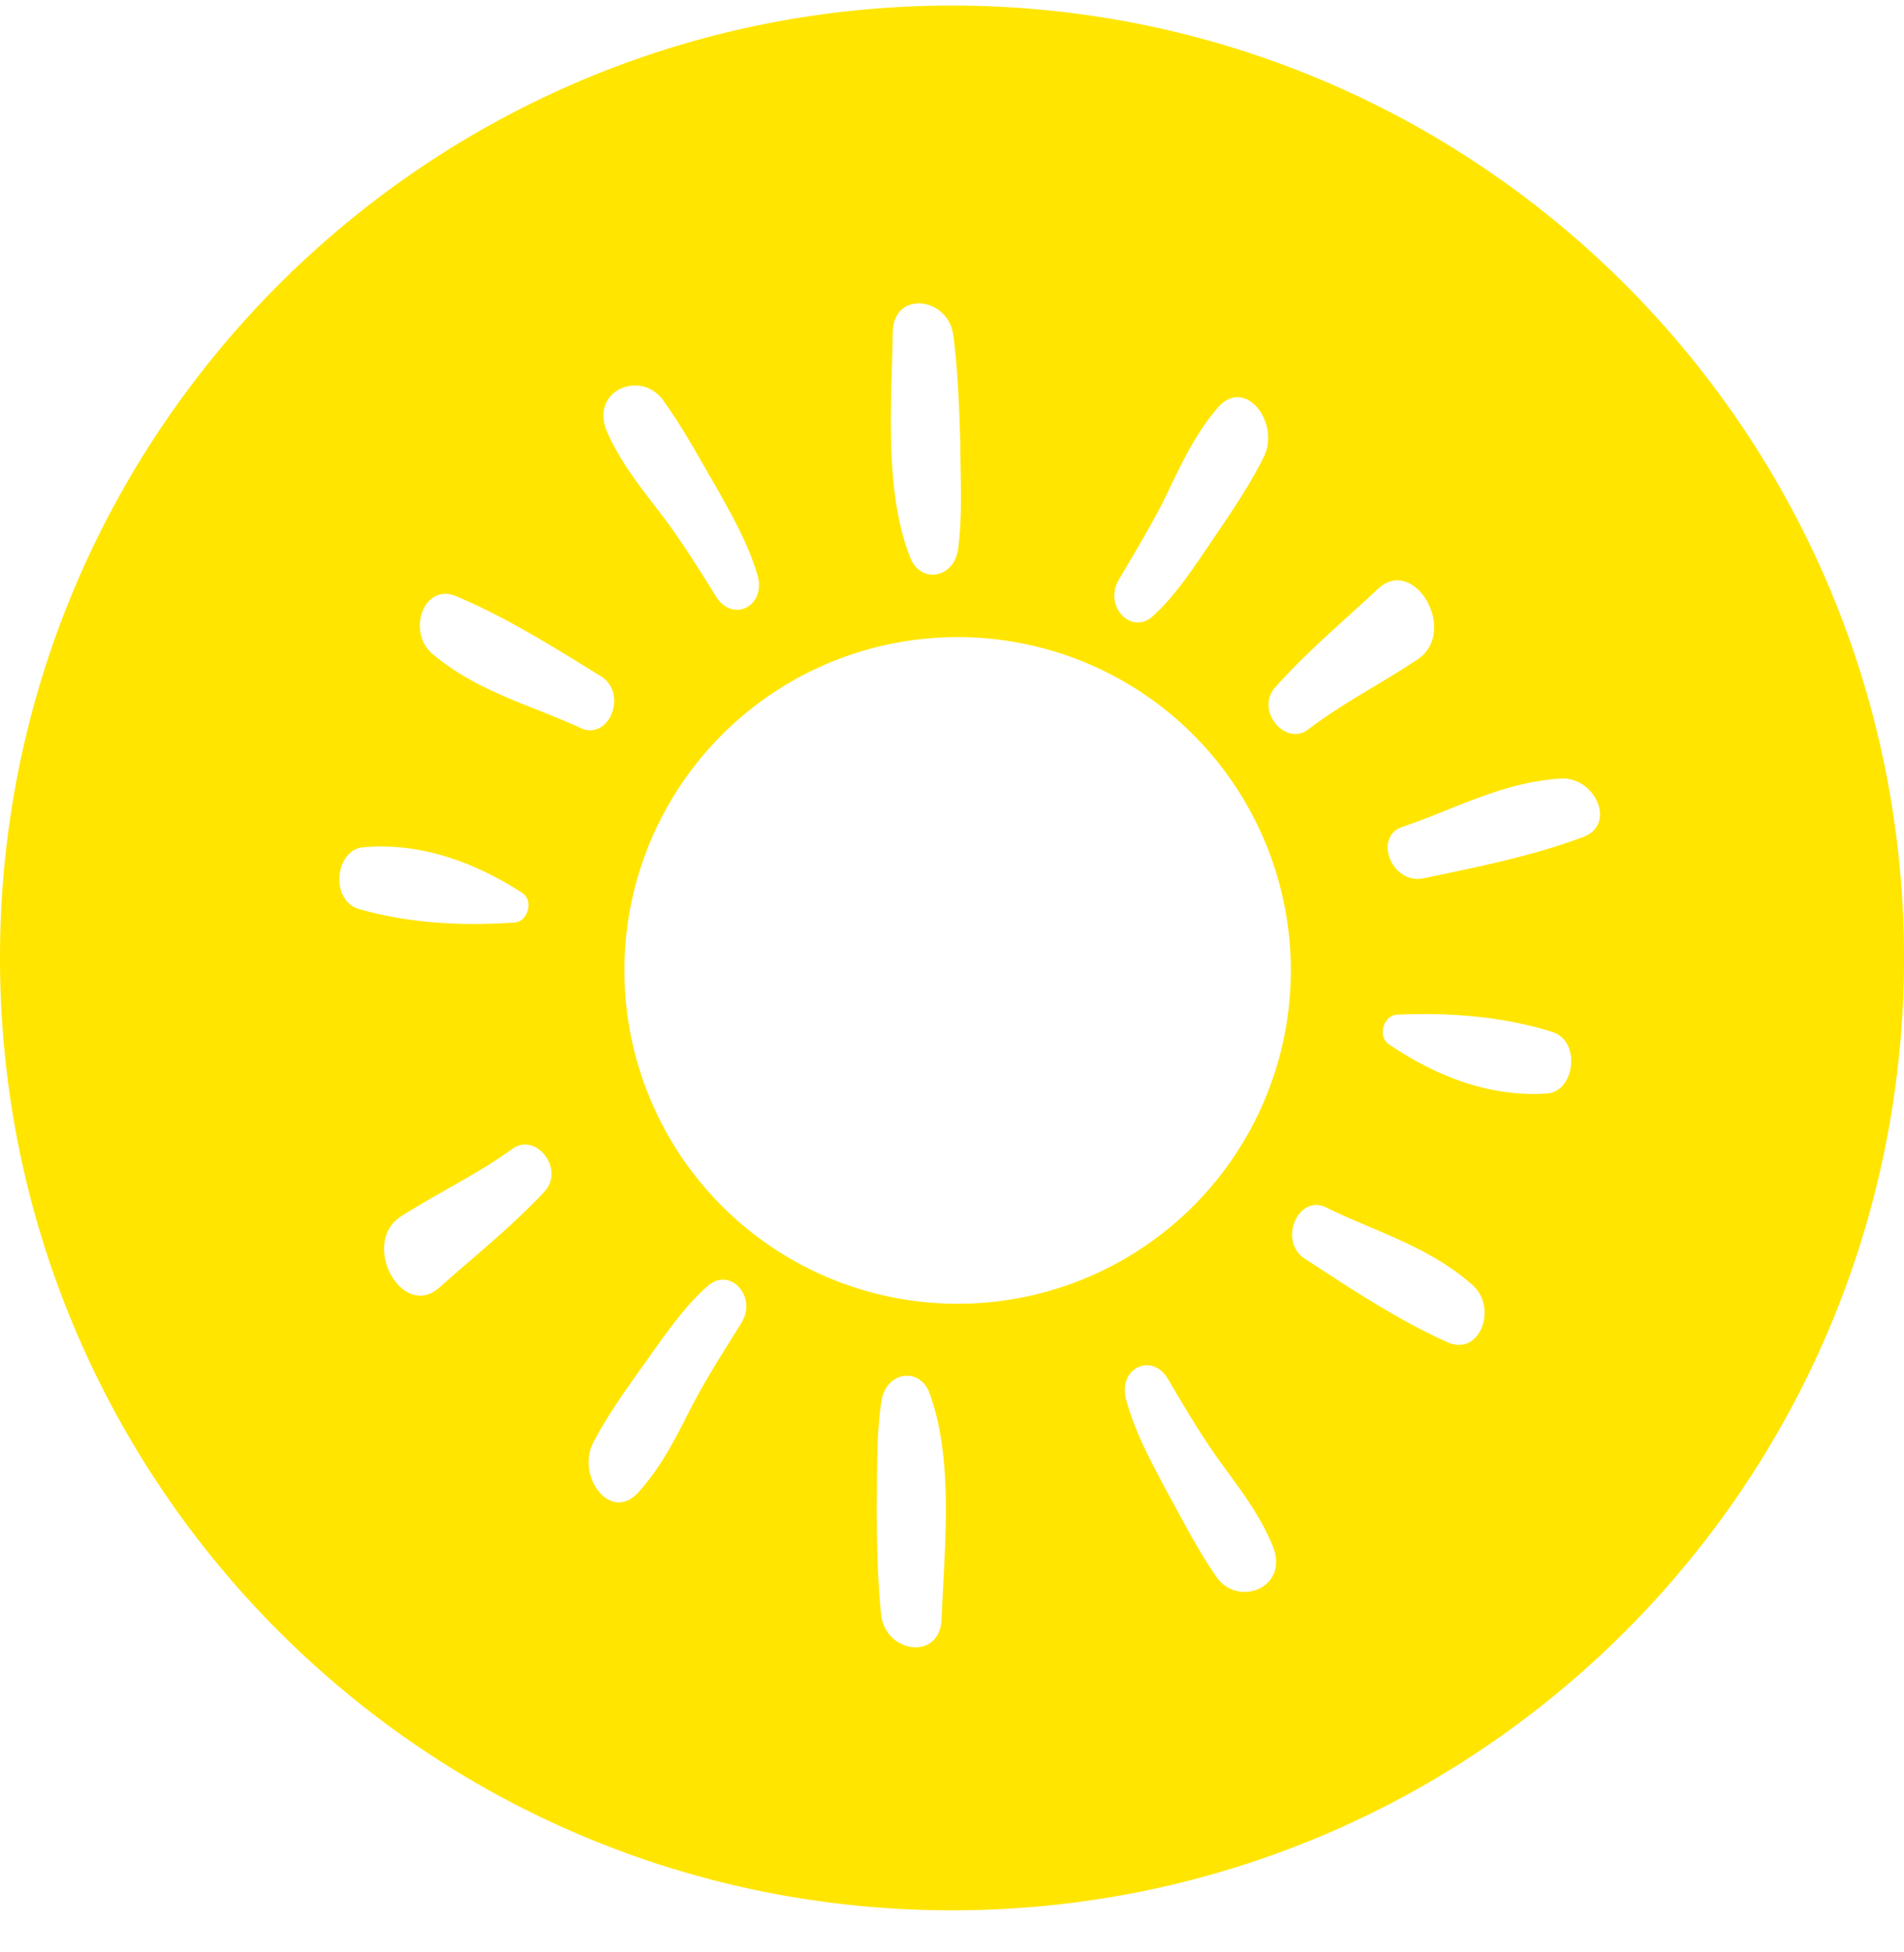 <svg width="40" height="41" fill="none" xmlns="http://www.w3.org/2000/svg"><path fill-rule="evenodd" clip-rule="evenodd" d="M20 40.117c11.046 0 20-8.954 20-20s-8.954-20-20-20-20 8.954-20 20 8.954 20 20 20zm.125-28.566c.076-.537.066-1.118.057-1.677-.003-.183-.006-.363-.006-.54-.026-.79-.051-1.554-.152-2.318-.127-.79-1.268-.917-1.268-.025-.004.218-.01.444-.017.676-.039 1.334-.082 2.84.372 4.011.203.586.913.485 1.014-.127zm4.082 1.401c.444-.4.802-.929 1.154-1.448l.088-.131.073-.107c.359-.528.733-1.079 1.018-1.651.38-.714-.38-1.733-.964-1.045-.454.533-.732 1.115-1.035 1.749l-.004.01c-.238.497-.523.98-.805 1.46-.08.133-.158.266-.235.4-.304.534.254 1.146.71.763zm-9.153-.407c-.38-.612-.76-1.223-1.192-1.784l-.075-.097c-.403-.523-.778-1.01-1.04-1.61-.355-.866.735-1.299 1.191-.637.327.452.605.937.886 1.428l.205.356.053.094c.314.557.642 1.14.834 1.791.177.637-.507.994-.862.459zm12.424 2.777c.441-.336.91-.618 1.378-.899.313-.188.625-.375.93-.579.861-.586-.077-2.19-.838-1.478-.204.191-.408.377-.61.56-.53.48-1.05.952-1.545 1.504-.43.484.203 1.248.685.892zM12.62 14.2c.583.356.178 1.35-.406 1.095-.304-.141-.617-.265-.93-.39-.76-.301-1.525-.605-2.188-1.164-.558-.458-.203-1.503.481-1.223.995.415 1.967 1.016 2.916 1.603l.127.079zm-5.071 4.892c1.065.305 2.206.356 3.27.28.28-.026.406-.484.127-.637-.988-.637-2.13-1.045-3.296-.943-.608.026-.735 1.121-.101 1.3zM18.425 31.07c.004-.56.009-1.14.098-1.675.116-.61.829-.694 1.017-.103.425 1.183.345 2.687.274 4.02-.012.23-.024.457-.033.675-.022.892-1.16.736-1.267-.056-.083-.767-.09-1.532-.096-2.322.005-.176.006-.356.007-.54zm-3.532-4.085c-.454.389-.825.91-1.19 1.42l-.09.129-.076.105c-.372.52-.759 1.06-1.058 1.626-.397.704.338 1.741.938 1.068.467-.521.76-1.097 1.077-1.723l.005-.01c.25-.492.546-.967.84-1.44l.245-.393c.317-.528-.226-1.153-.691-.782zm9.633 1.956c.366.62.73 1.241 1.148 1.812l.073.1c.39.532.753 1.028 1 1.634.334.874-.766 1.28-1.206.607-.316-.459-.581-.95-.85-1.448l-.197-.361-.05-.095c-.3-.565-.615-1.156-.79-1.812-.163-.64.53-.98.872-.437zm-13.755-4.82c-.449.325-.924.595-1.4.864-.316.18-.633.36-.942.556-.876.565.022 2.193.8 1.498.209-.186.417-.366.625-.545.54-.466 1.072-.925 1.58-1.465.443-.474-.172-1.253-.663-.909zm16.645 2.315c-.574-.371-.145-1.355.432-1.086.3.15.61.281.922.413.75.32 1.508.642 2.158 1.217.547.472.166 1.508-.511 1.21-.985-.438-1.942-1.063-2.876-1.673l-.125-.081zm2.033-9.067c-.598.216-.21 1.217.46 1.074l.145-.03c1.093-.227 2.212-.459 3.22-.842.69-.268.228-1.27-.492-1.22-.866.052-1.63.358-2.388.661-.314.126-.627.25-.945.357zm-.107 3.94c1.066-.05 2.206.028 3.263.36.63.194.476 1.286-.133 1.296-1.169.074-2.3-.361-3.272-1.022-.276-.16-.138-.615.142-.634zm-2.224-.93a7 7 0 11-14 0 7 7 0 0114 0z" fill="#FFE500"/></svg>